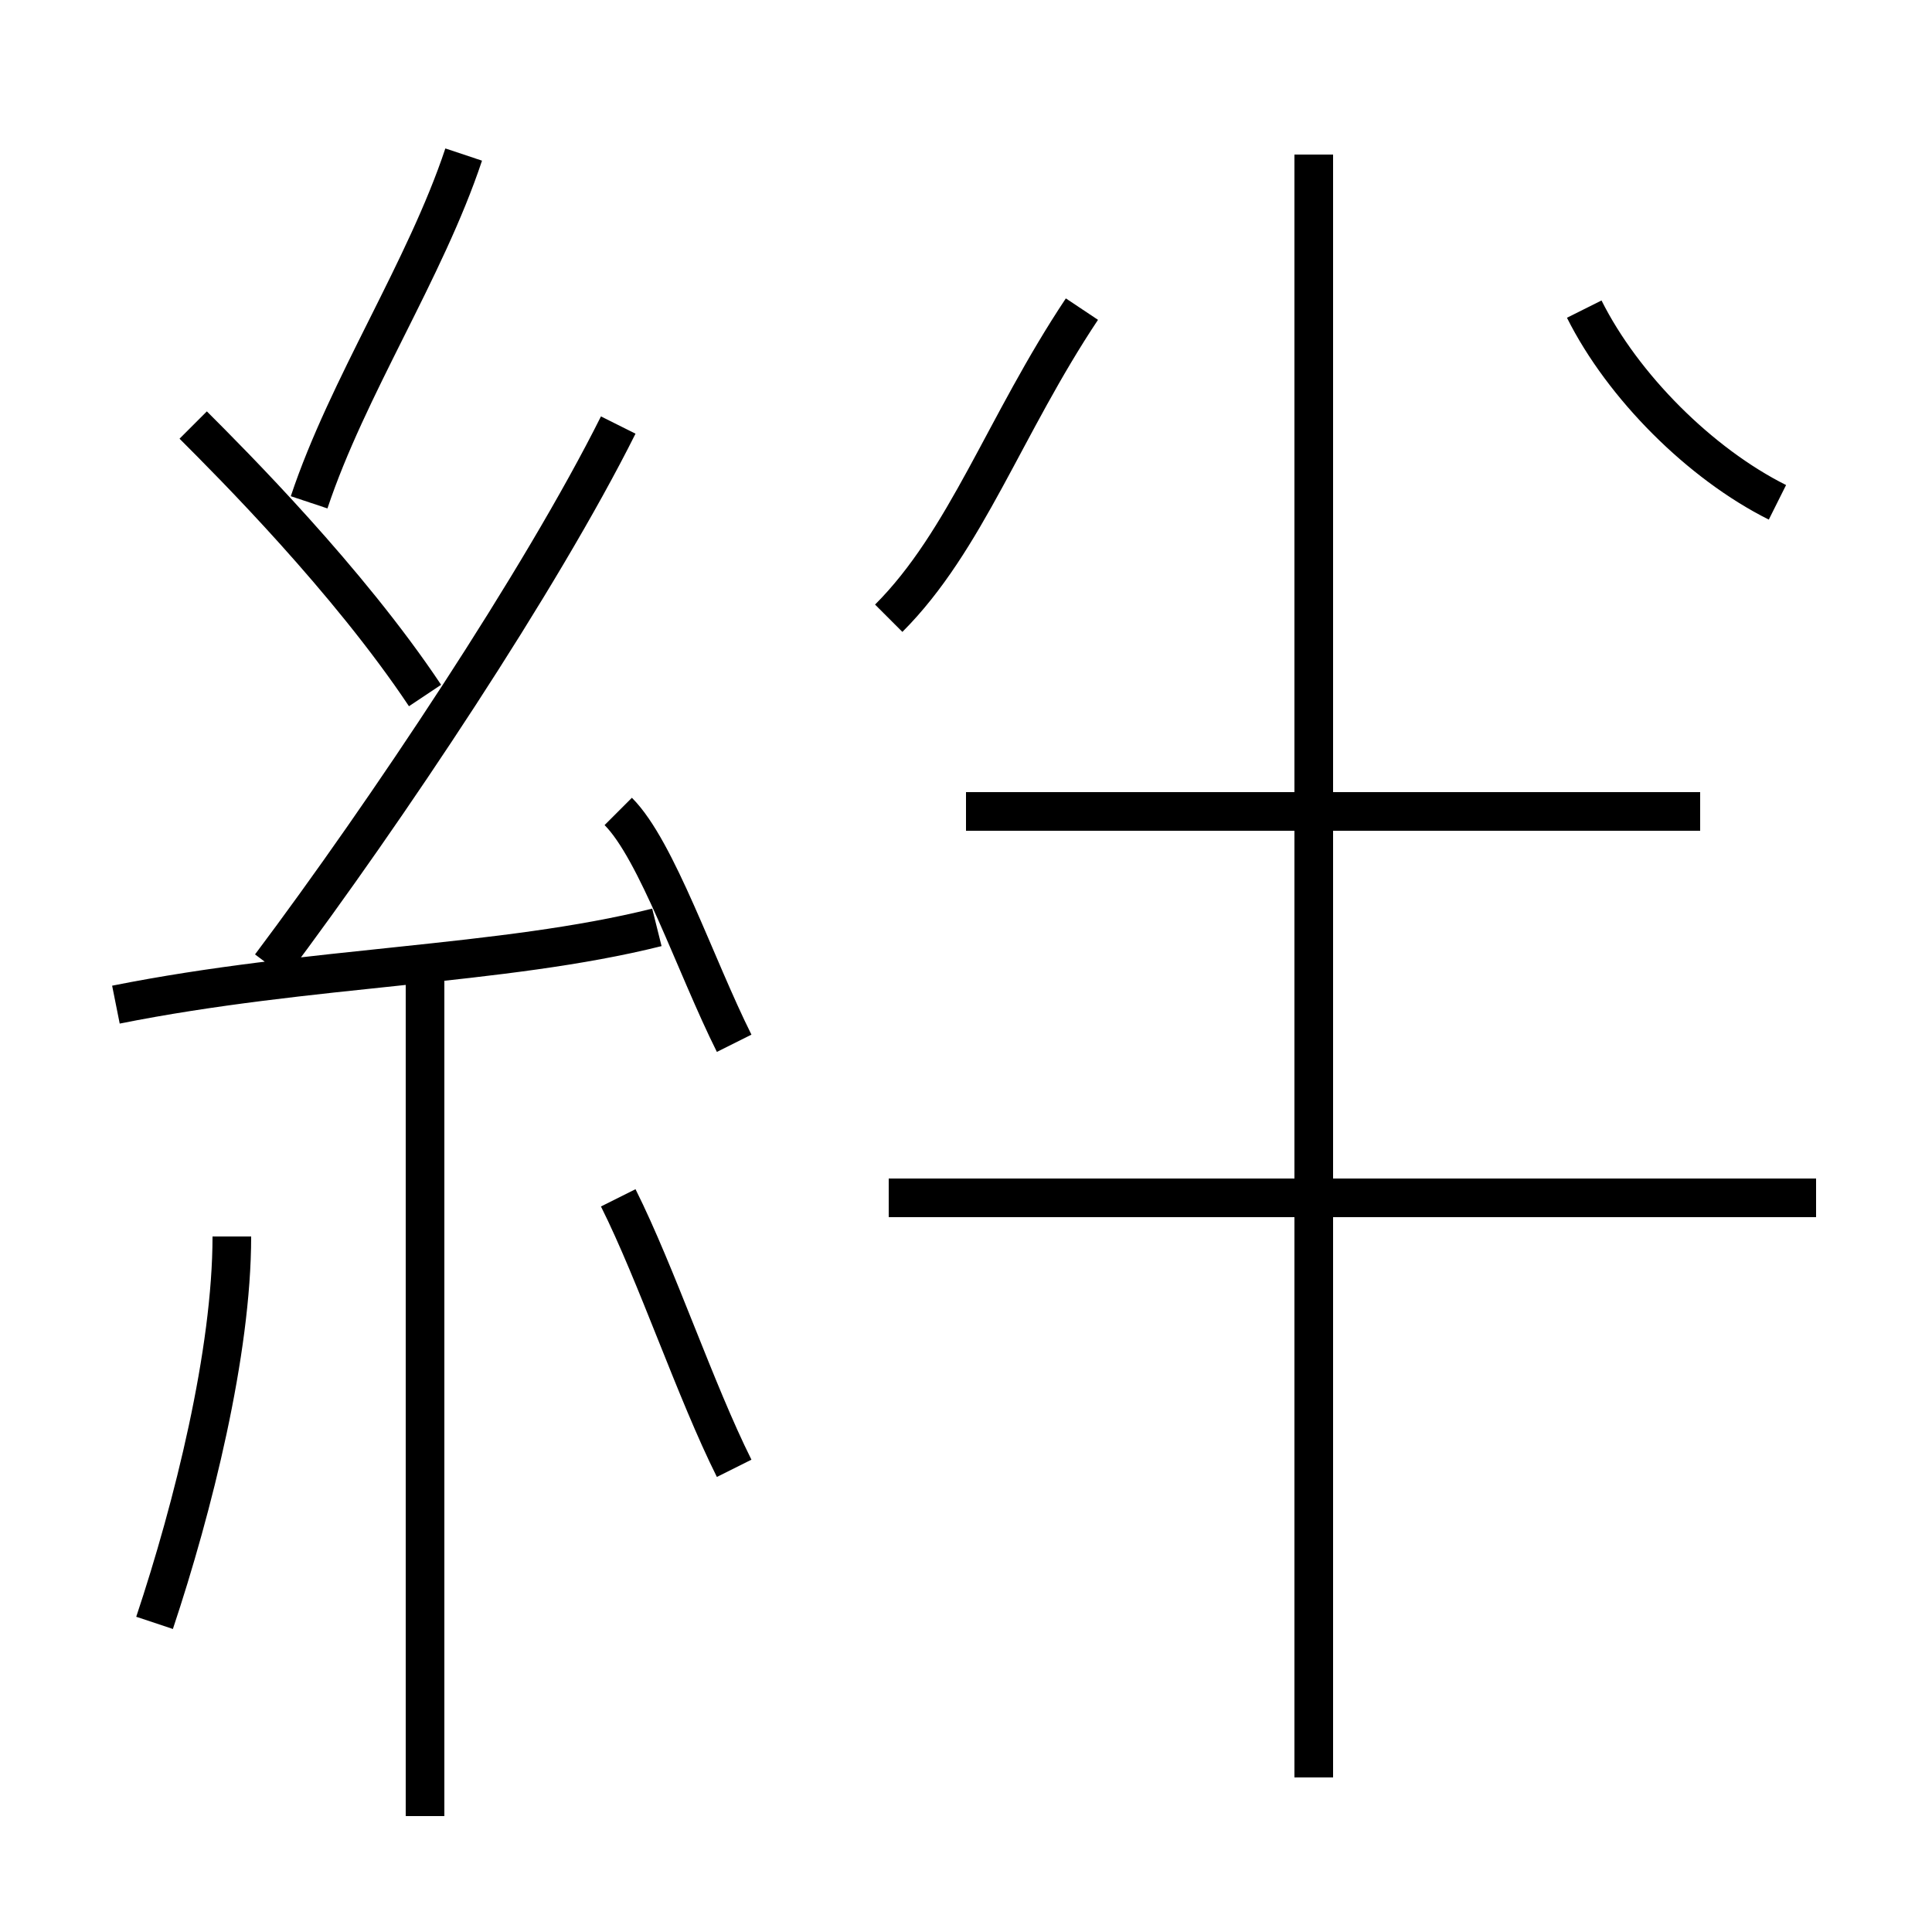 <?xml version='1.0' encoding='utf8'?>
<svg viewBox="0.0 -6.0 50.0 50.0" version="1.1" xmlns="http://www.w3.org/2000/svg">
<rect x="0.0" y="-6.0" width="50.0" height="50.0" fill="#808080" stroke="none"/>
<rect x="-1000" y="-1000" width="2000" height="2000" stroke="white" fill="white"/>
<g style="fill:white;stroke:#000000;  stroke-width:1">
<path d="M 7 -19 C 10 -23 14 -29 16 -33 M 4 -2 C 5 -5 6 -9 6 -12 M 11 3 L 11 -19 M 19 -6 C 18 -8 17 -11 16 -13 M 3 -18 C 8 -19 13 -19 17 -20 M 11 -26 C 9 -29 6 -32 5 -33 M 19 -17 C 18 -19 17 -22 16 -23 M 8 -31 C 9 -34 11 -37 12 -40 M 47 -13 L 23 -13 M 34 2 L 34 -40 M 23 -28 C 25 -30 26 -33 28 -36 M 44 -23 L 25 -23 M 46 -31 C 44 -32 42 -34 41 -36" transform="translate(0.0 38.0)" />
</g>
</svg>